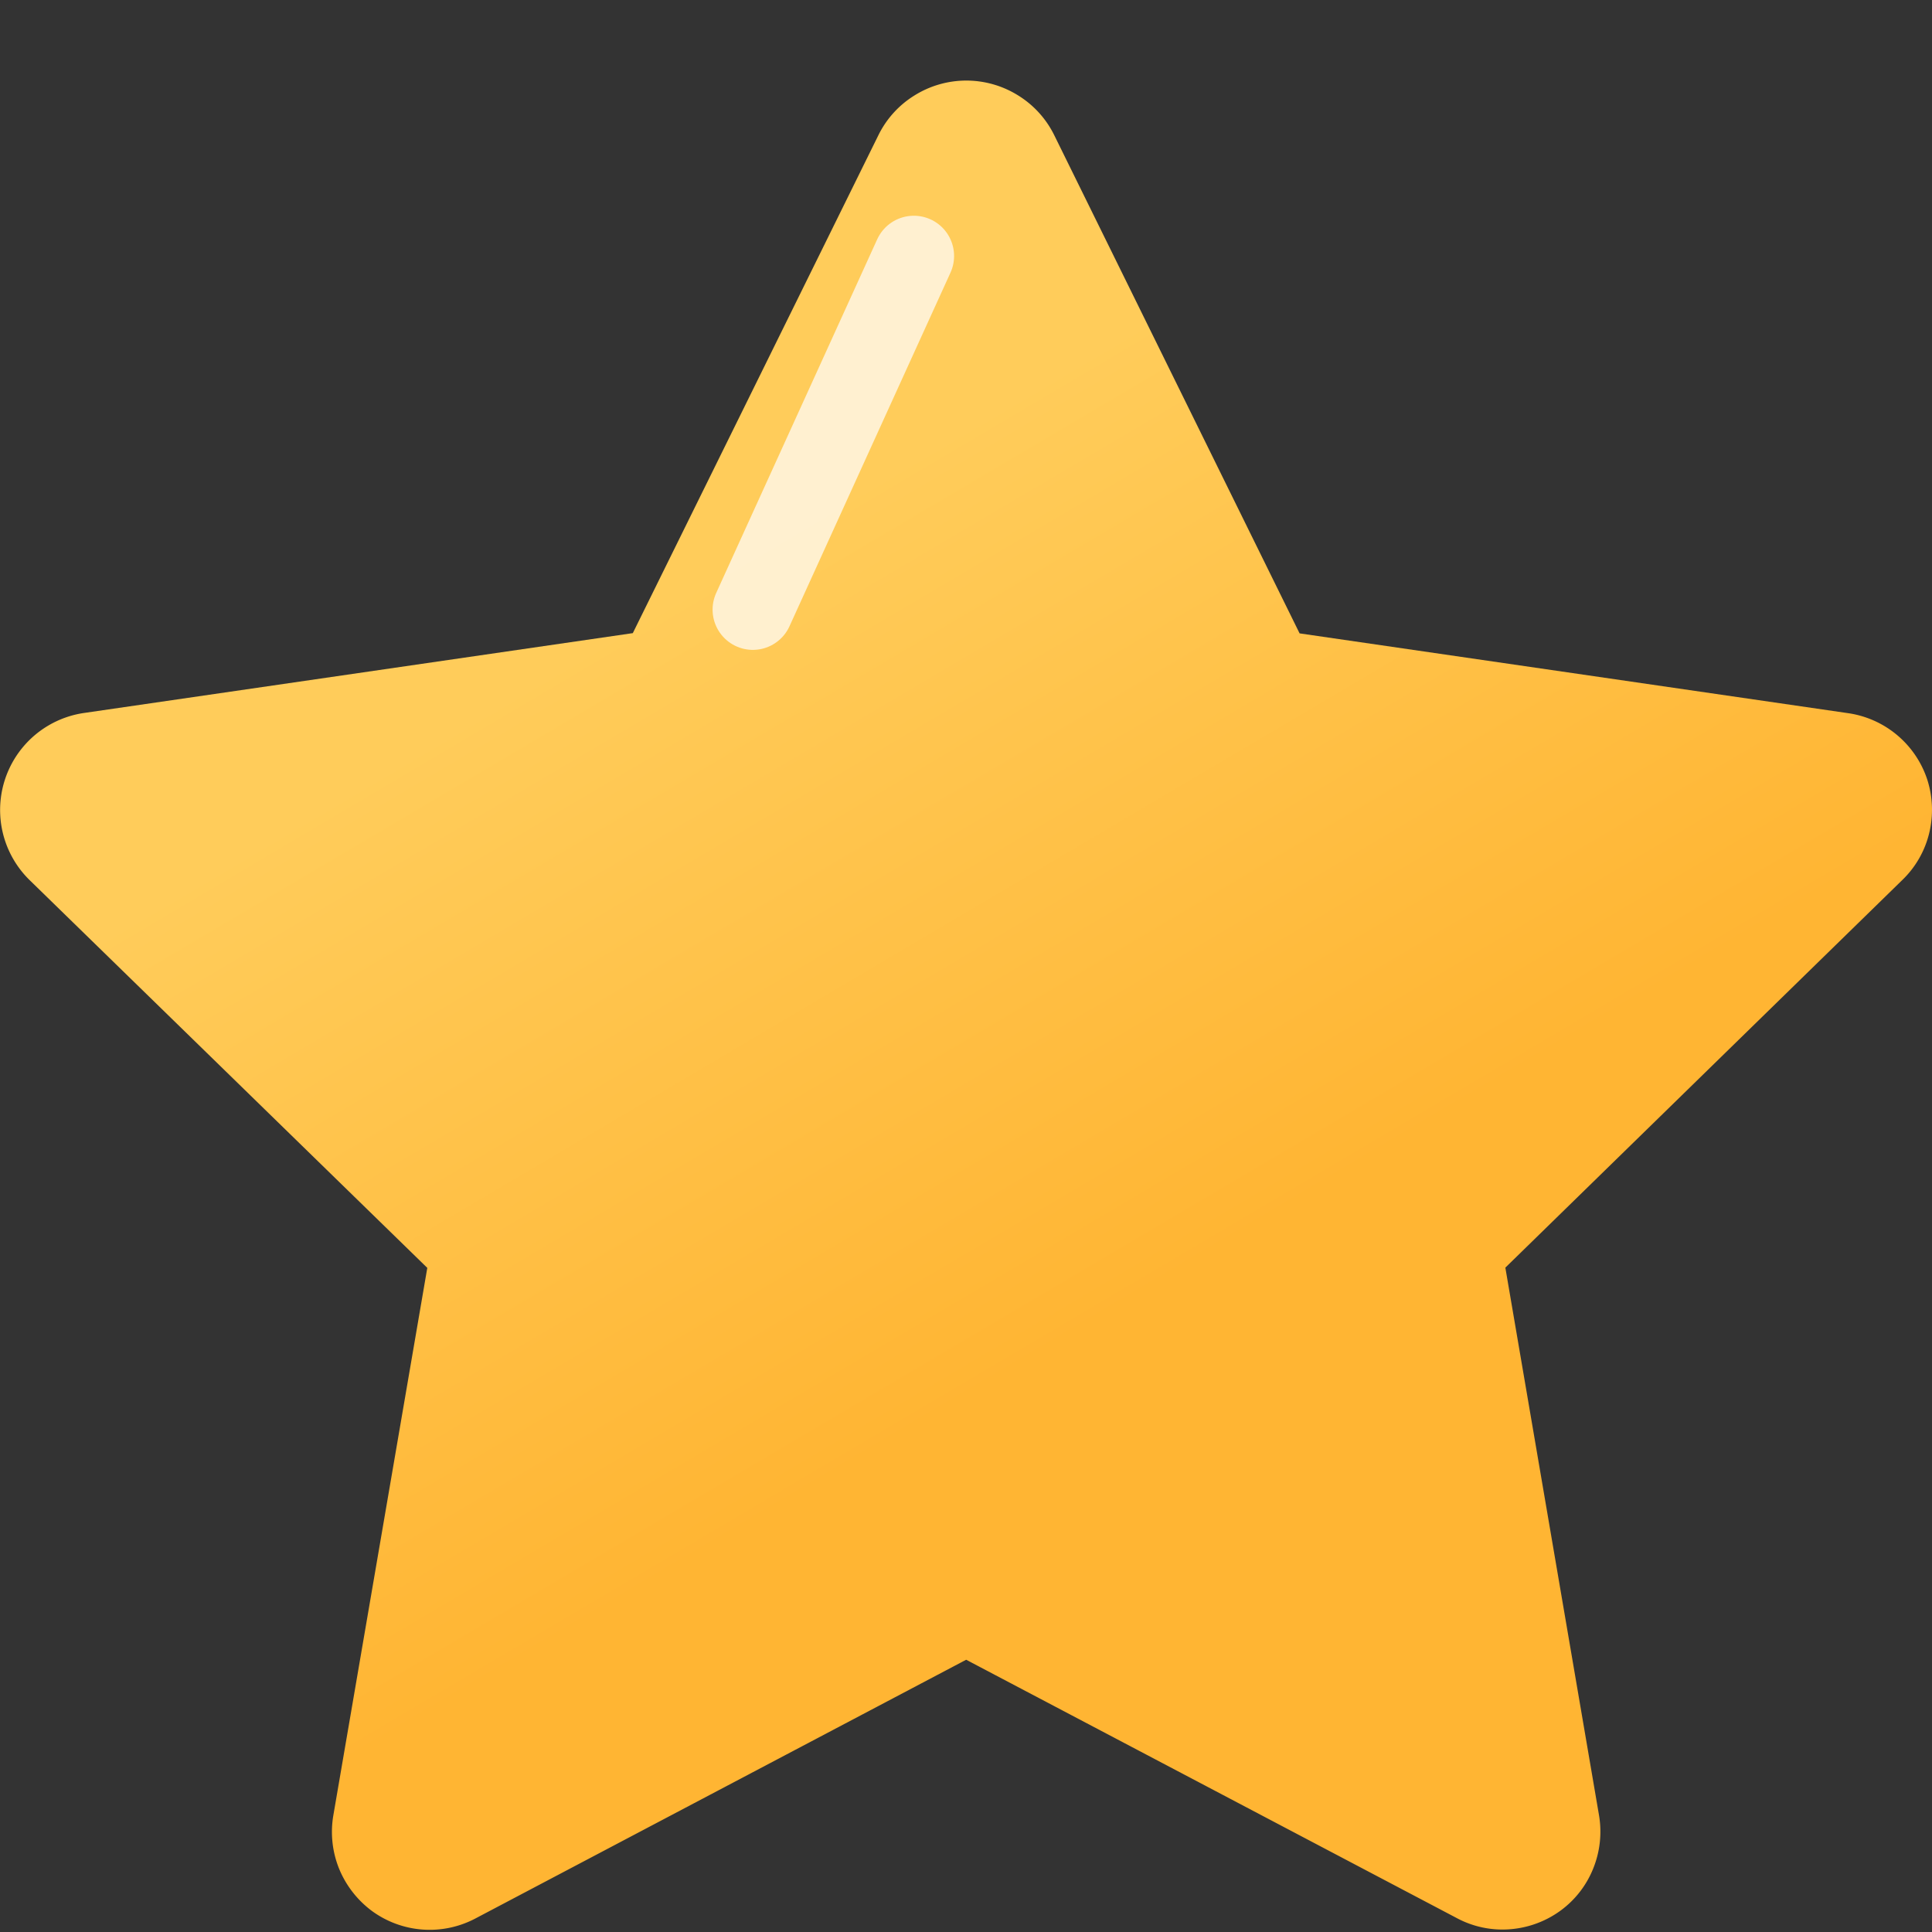 <svg id="ysyy_icon_score_s" xmlns="http://www.w3.org/2000/svg" xmlns:xlink="http://www.w3.org/1999/xlink" width="24" height="24" viewBox="0 0 24 24">
  <rect x="0" y="0" width="24" height="24" fill="#333333" stroke="none"/>
  <defs>
    <style>
      .cls-1, .cls-3 {
        fill: none;
      }

      .cls-2 {
        fill: url(#linear-gradient);
      }

      .cls-3 {
        stroke: #fff;
        stroke-linecap: round;
        opacity: 0.711;
      }
    </style>
    <linearGradient id="linear-gradient" x1="0.267" y1="0.332" x2="0.5" y2="0.712" gradientUnits="objectBoundingBox">
      <stop offset="0" stop-color="#ffcc5a"/>
      <stop offset="1" stop-color="#ffb533"/>
    </linearGradient>
  </defs>
  <rect id="矩形_2593" data-name="矩形 2593" class="cls-1" width="24" height="24"/>
  <path id="五角星2" class="cls-2" d="M164.61,165.287a1.218,1.218,0,0,0-.979-.827l-6.819-.992-3.048-6.189a1.205,1.205,0,0,0-.449-.494,1.215,1.215,0,0,0-1.286,0,1.205,1.205,0,0,0-.449.494l-3.051,6.186-6.819.992a1.218,1.218,0,0,0-.672,2.078l4.938,4.815-1.167,6.8a1.221,1.221,0,0,0,.071.663,1.24,1.24,0,0,0,.41.527,1.216,1.216,0,0,0,1.28.094l6.1-3.216,6.1,3.212a1.2,1.2,0,0,0,.653.136,1.224,1.224,0,0,0,.627-.229,1.2,1.2,0,0,0,.41-.527,1.222,1.222,0,0,0,.071-.663l-1.163-6.8,4.935-4.819a1.2,1.2,0,0,0,.33-.578A1.226,1.226,0,0,0,164.61,165.287Z" transform="translate(-140.668 -155.6)"/>
  <path id="路径_333" data-name="路径 333" class="cls-3" d="M1004.352,53.18l-2,4.393" transform="translate(-993 -50)"/>
</svg>
